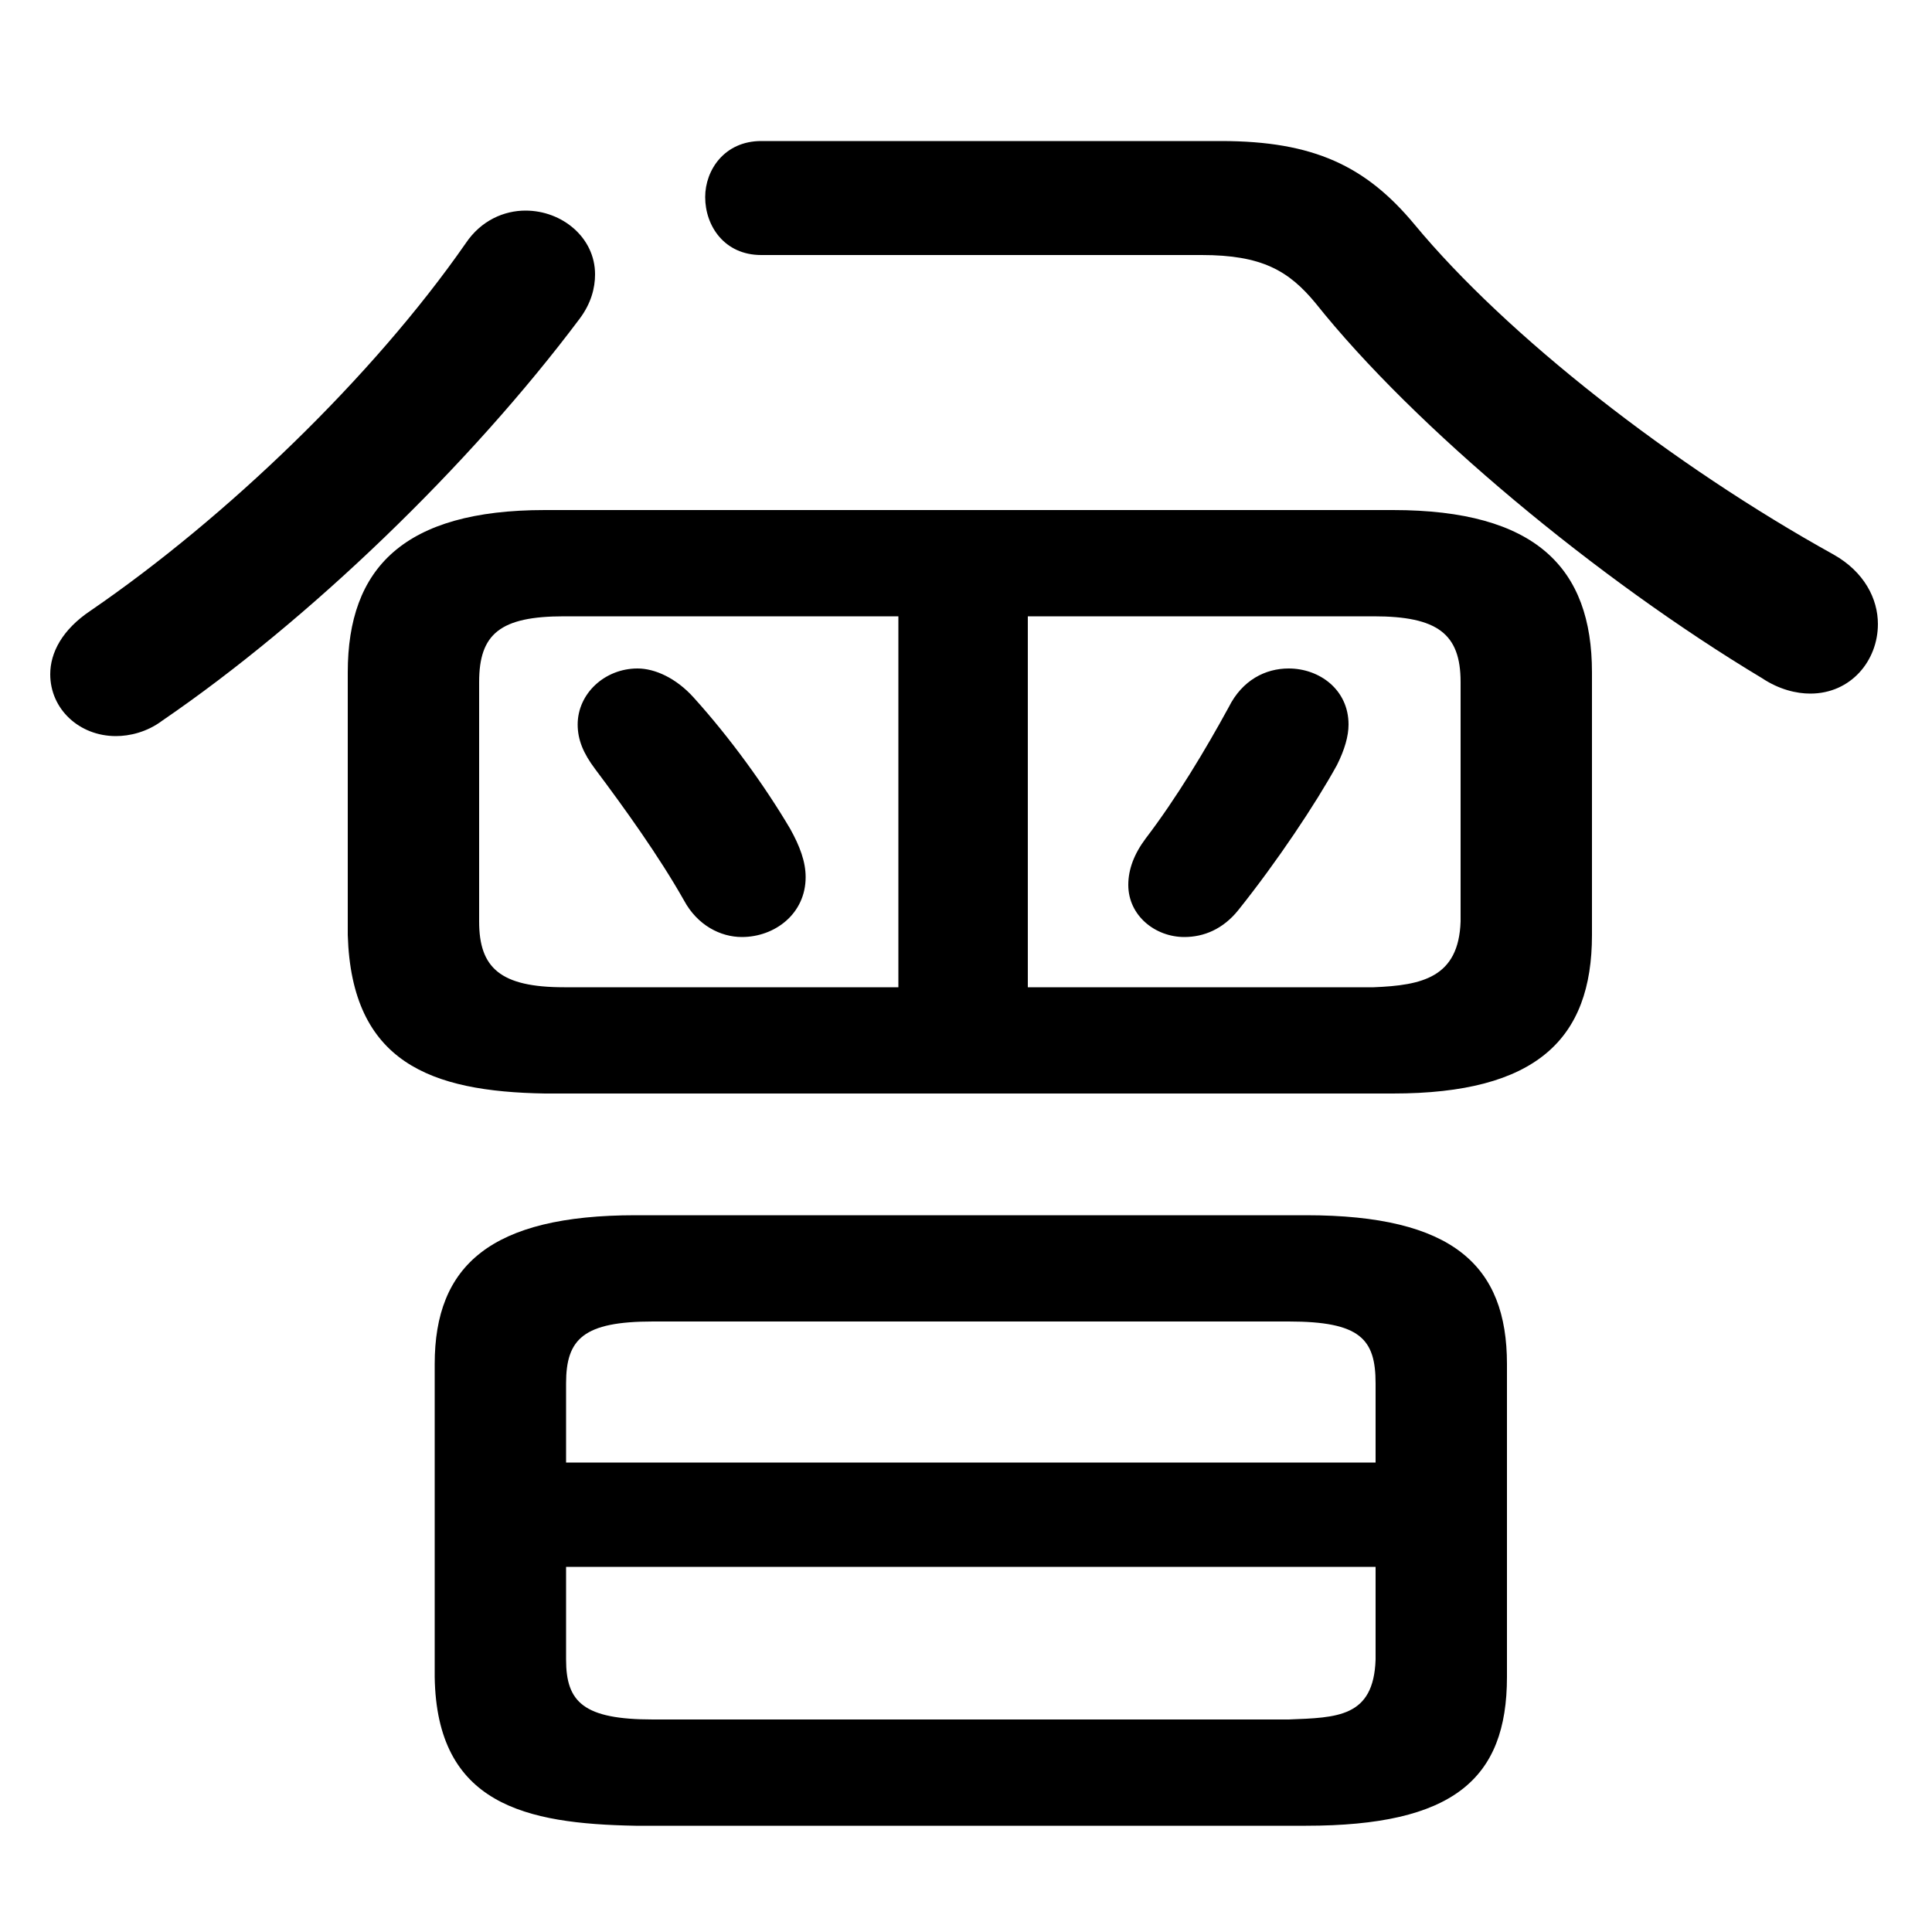 <svg xmlns="http://www.w3.org/2000/svg" viewBox="0 -44.0 50.0 50.0">
    <rect x="0" y="-44.0" width="50.0" height="50.0" fill="#808080" stroke="none"/>
    <g transform="scale(1, -1)">
        <!-- ボディの枠 -->
        <rect x="0" y="-6.0" width="50.0" height="50.0"
            stroke="white" fill="white"/>
        <!-- グリフ座標系の原点 -->
        <circle cx="0" cy="0" r="5" fill="white"/>
        <!-- グリフのアウトライン -->
        <g style="fill:black;stroke:#000000;stroke-width:0;stroke-linecap:round;stroke-linejoin:round;">
        <path d="M 17.95 25.95 C 17.5 26.45 16.95 26.7 16.5 26.7 C 15.65 26.7 14.95 26.05 14.95 25.25 C 14.95 24.85 15.1 24.5 15.4 24.1 C 16.15 23.1 17.05 21.85 17.7 20.7 C 18.05 20.05 18.65 19.75 19.2 19.75 C 20.05 19.75 20.85 20.35 20.85 21.3 C 20.85 21.7 20.7 22.1 20.45 22.55 C 19.8 23.65 18.9 24.9 17.95 25.95 Z M 31.8 25.7 C 31.2 24.6 30.45 23.35 29.65 22.3 C 29.35 21.9 29.2 21.5 29.2 21.1 C 29.2 20.3 29.9 19.75 30.65 19.75 C 31.15 19.75 31.65 19.95 32.05 20.45 C 33.05 21.7 34.05 23.2 34.6 24.2 C 34.8 24.6 34.9 24.95 34.9 25.25 C 34.9 26.15 34.15 26.7 33.35 26.7 C 32.75 26.7 32.15 26.4 31.8 25.7 Z M 36.05 15.7 C 39.75 15.7 41.2 17.1 41.2 19.8 L 41.2 26.6 C 41.2 29.3 39.75 30.8 36.05 30.8 L 14.1 30.8 C 10.45 30.8 9.0 29.3 9.0 26.6 L 9.0 19.8 C 9.1 16.5 11.15 15.75 14.1 15.7 Z M 26.6 28.05 L 35.55 28.05 C 37.2 28.05 37.8 27.6 37.8 26.35 L 37.8 20.15 C 37.75 18.7 36.8 18.5 35.55 18.45 L 26.6 18.45 Z M 23.25 28.05 L 23.25 18.45 L 14.6 18.45 C 12.95 18.45 12.4 18.95 12.4 20.15 L 12.4 26.35 C 12.4 27.6 12.95 28.05 14.6 28.05 Z M 33.8 -3.25 C 37.6 -3.25 39.0 -2.05 39.0 0.6 L 39.0 8.7 C 39.0 11.25 37.6 12.55 33.8 12.55 L 16.45 12.55 C 12.7 12.55 11.25 11.25 11.25 8.7 L 11.25 0.6 C 11.3 -2.7 13.6 -3.2 16.45 -3.25 Z M 16.9 -0.5 C 15.1 -0.5 14.65 -0.05 14.65 1.05 L 14.65 3.45 L 35.6 3.45 L 35.6 1.05 C 35.55 -0.45 34.6 -0.45 33.35 -0.5 Z M 35.6 6.15 L 14.65 6.15 L 14.65 8.2 C 14.65 9.35 15.1 9.8 16.9 9.8 L 33.35 9.8 C 35.2 9.8 35.6 9.35 35.6 8.2 Z M 19.7 40.35 C 18.75 40.35 18.25 39.6 18.25 38.9 C 18.25 38.15 18.75 37.4 19.7 37.4 L 31.1 37.4 C 32.65 37.4 33.35 37.0 34.05 36.15 C 36.6 32.95 41.35 29.0 45.6 26.45 C 46.05 26.15 46.5 26.05 46.85 26.05 C 47.9 26.05 48.6 26.9 48.6 27.85 C 48.6 28.5 48.25 29.2 47.45 29.65 C 43.3 31.95 39.0 35.3 36.6 38.2 C 35.35 39.7 34.0 40.35 31.6 40.35 Z M 12.05 37.7 C 9.65 34.25 5.85 30.6 2.35 28.2 C 1.6 27.7 1.3 27.1 1.3 26.55 C 1.3 25.65 2.05 24.95 3.0 24.95 C 3.35 24.95 3.8 25.05 4.2 25.35 C 8.0 27.95 12.15 31.95 15.0 35.75 C 15.3 36.15 15.4 36.55 15.4 36.9 C 15.4 37.85 14.55 38.55 13.6 38.55 C 13.05 38.55 12.45 38.3 12.05 37.7 Z"/>
    </g>
    </g>
</svg>
